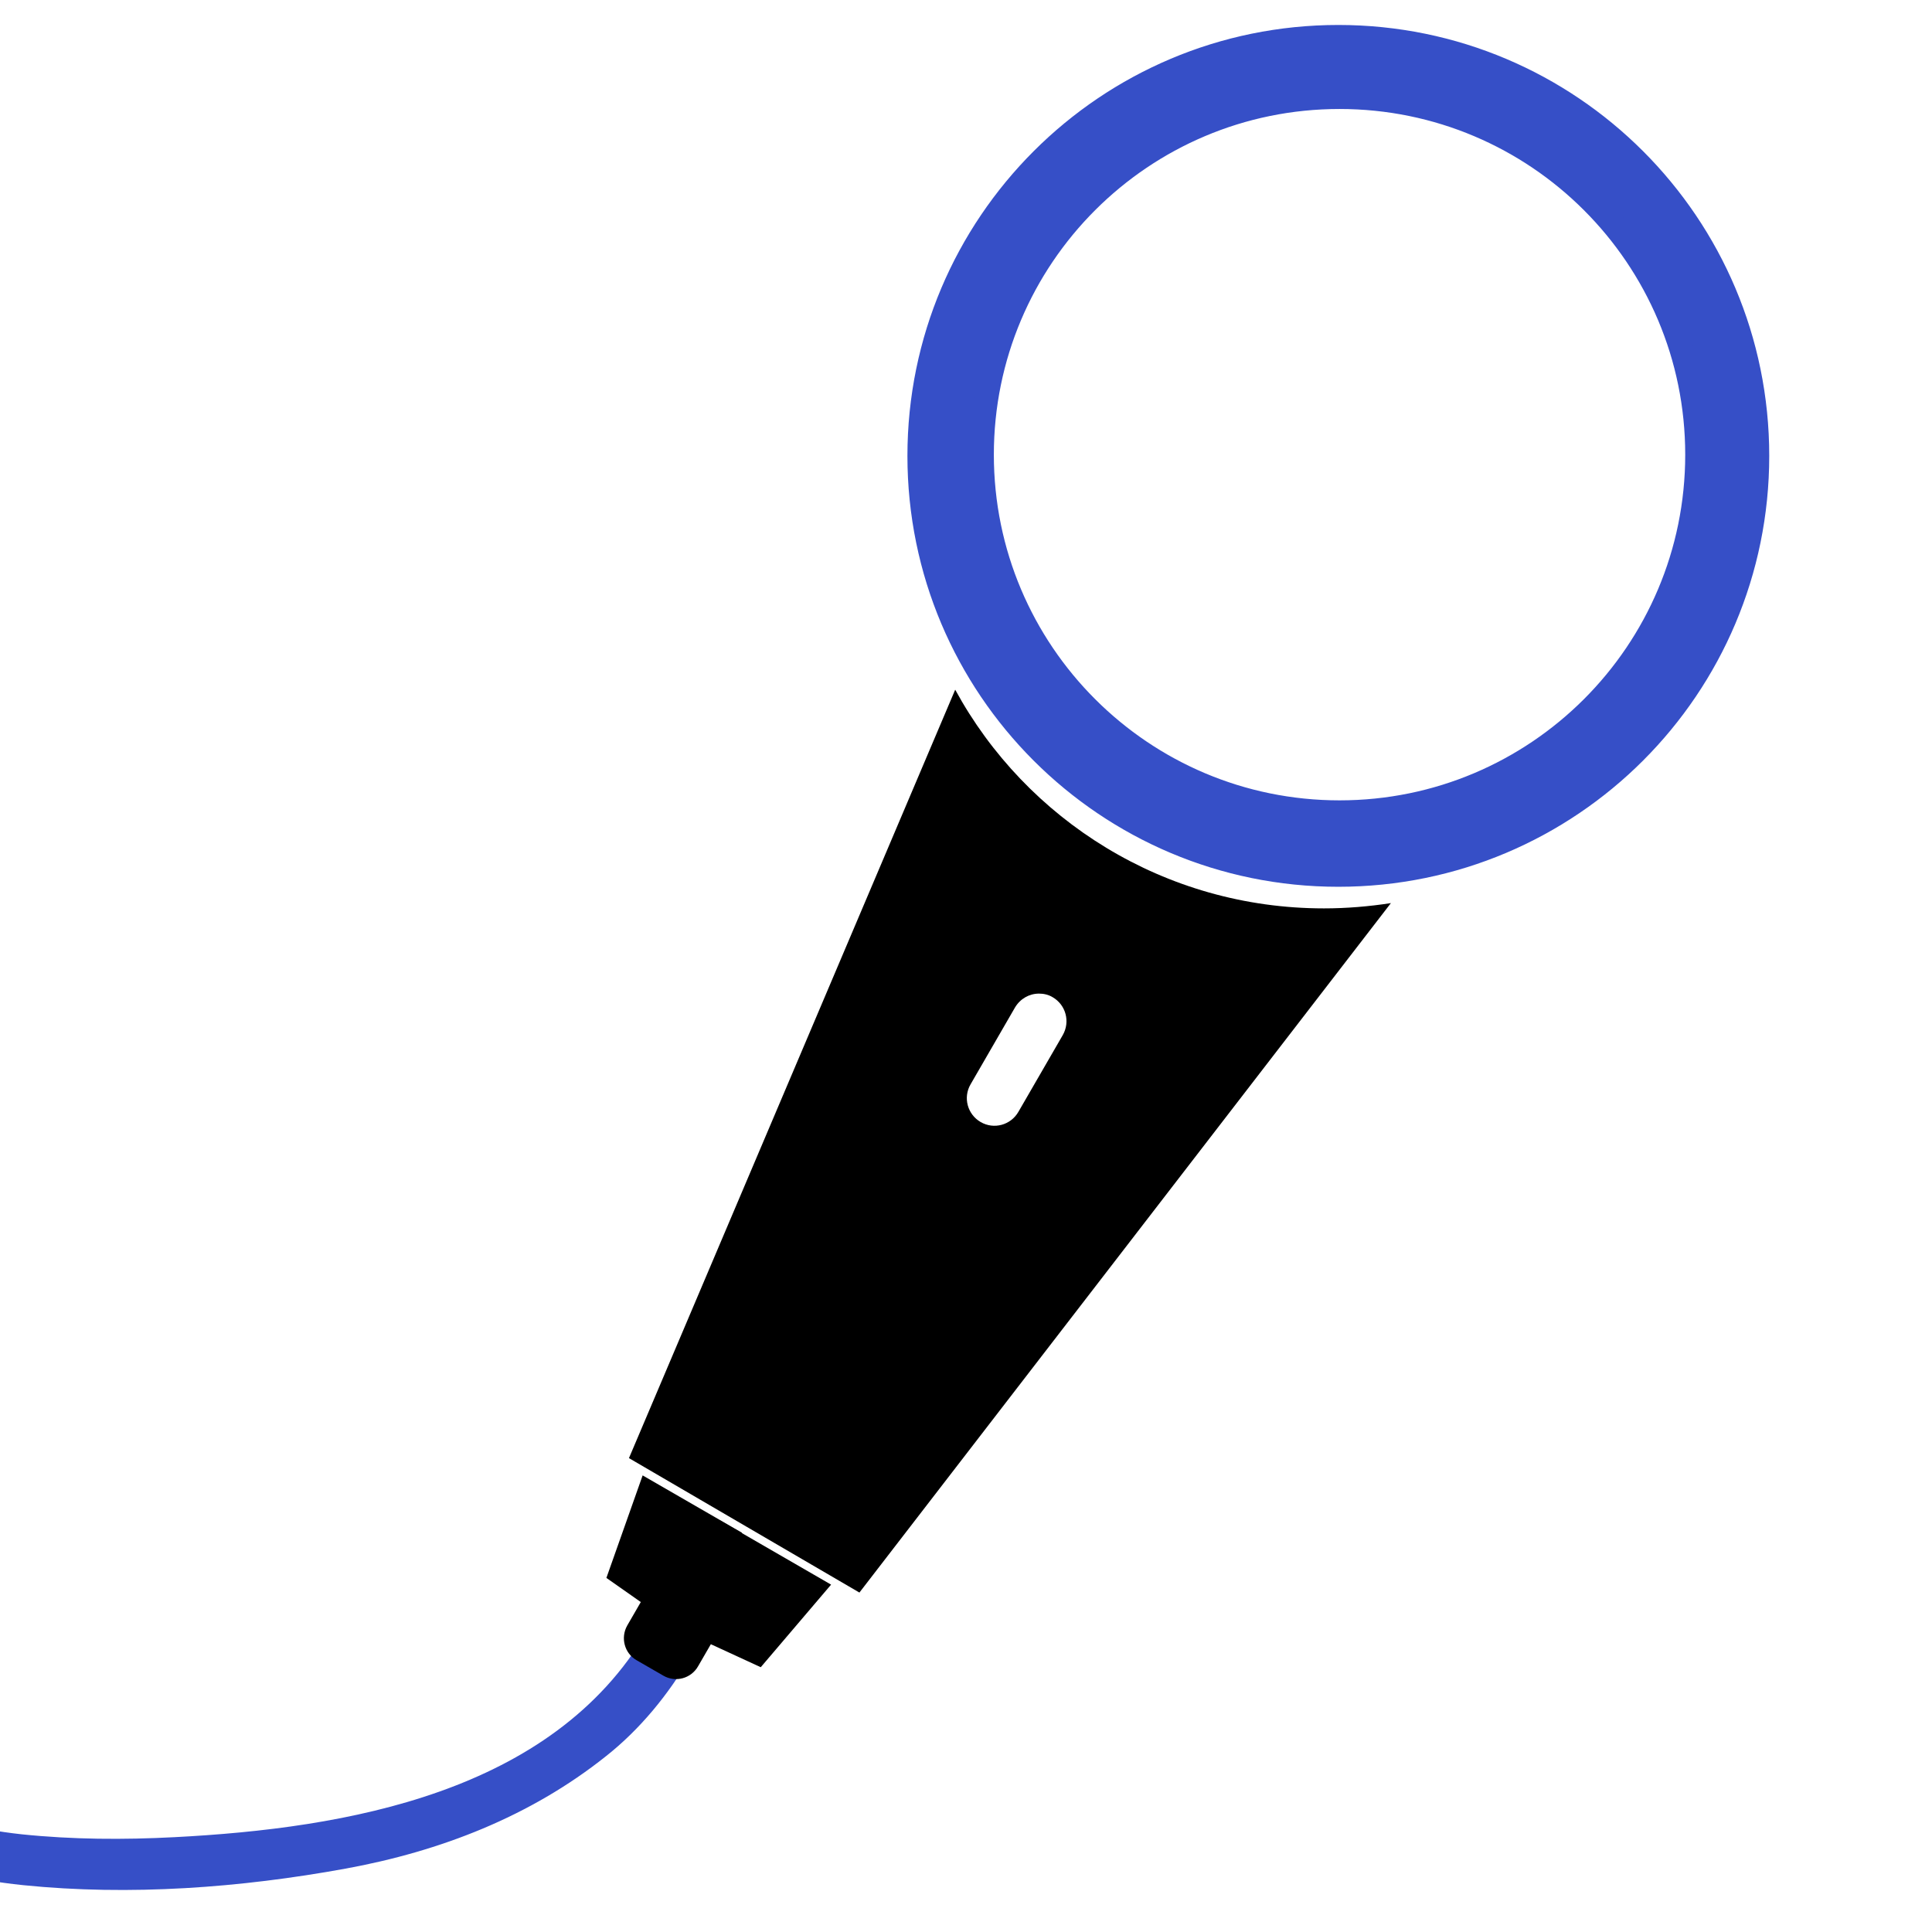 <?xml version="1.0" encoding="utf-8"?>
<!-- Generator: Adobe Illustrator 26.1.0, SVG Export Plug-In . SVG Version: 6.00 Build 0)  -->
<svg version="1.1" id="Слой_1" xmlns="http://www.w3.org/2000/svg" xmlns:xlink="http://www.w3.org/1999/xlink" x="0px" y="0px"
	 viewBox="0 0 804.8 804.8" style="enable-background:new 0 0 804.8 804.8;" xml:space="preserve">
<style type="text/css">
	.st0{fill:#364FC7;}
	.st1{fill:#364FC7;stroke:#364FC7;stroke-width:10;stroke-miterlimit:10;}
</style>
<g>
	<g>
		<path class="st0" d="M269.5,679.6c-39.5,67.3-125.3,82-196.8,85.7c-21.2,1.1-42.5,1-63.7-1.2c-19.5-2.1-38.2-7.2-57.1-12.3
			c-14.8-4-29.7-7.9-44.3-12.8c-15.6-5.2-28.5-10.9-43.4-17.6c-36.7-16.5-72.8-35.7-103.9-61.4c-25.8-21.4-45.5-52.2-44.2-86.7
			c0.3-7,0.9-11.2,2.6-18.3c1.6-6.7,3.8-13.3,6.2-19.8c4.7-12.2,11-20.8,21-29.6c12.3-10.9,25.1-19.8,41-24.6
			c14.2-4.3,27.2-5.8,42.1-5.6c18.4,0.2,36.5,2.3,53.8,8.6c16.6,6,30.9,16.1,42.5,29.5c10.3,11.9,18.1,26.4,21.1,41.9
			c3,15.3-1.6,32.9-7.3,47.7c-12.9,33.4-44.4,55.1-75.7,69.7c-33.2,15.4-69.5,24.1-105.1,32c-35.1,7.8-70.9,12.8-106.8,14.9
			c-29.1,1.7-58.7-0.7-87.7-3.7c-25.4-2.6-51.1-6-75.6-14.1c-8.5-2.8-16.8-5.9-25-9.3c-0.7-0.3-1.3-0.5-2-0.8
			c-0.3-0.1-2-0.8-0.7-0.3c1.3,0.5-0.5-0.2-0.8-0.3c-0.7-0.3-1.3-0.6-2-0.9c-2.5-1.1-5-2.2-7.4-3.3c-5-2.3-10.1-4.7-15-7.2
			c-21.8-11.1-43.8-25-61.6-39.7c-20.9-17.4-38.8-36.9-52.4-59.8c-14.9-25-24.1-53.1-26.5-82.2c-2-24.8,1.6-46.1,10.2-69.7
			c6.5-17.8,15.9-34.5,26.6-50.1c3.2-4.7,0.9-11.6-3.8-14.4c-5.2-3-11.2-0.9-14.4,3.8c-20.8,30.5-35.7,65.1-39.4,102
			c-2.7,27.1,1.6,55.3,10.4,80.9c19.4,56.3,61.9,100.2,111.7,131.2c38.8,24.2,82.3,42.6,127.6,49.9c33.2,5.4,67,8.5,100.6,9.2
			c35,0.8,70.3-3.3,104.7-9.1c37.6-6.3,75.6-15.1,111.6-27.5c36.6-12.6,73.6-31,99-61.2c12.6-15,20.8-33.5,25.2-52.4
			c4.2-18,4.5-35.8-1.8-53.3c-13.5-37.6-45.3-65.4-83.4-76.3c-18.5-5.3-38-6.7-57.2-6.6c-16.3,0.1-33,3.1-48.3,8.7
			c-17.3,6.4-31.9,17.1-45.4,29.6c-11.2,10.3-18.8,22.7-24.2,36.9c-5.3,14-9,28.7-9.6,43.7c-0.7,19.1,4.1,38,12.7,54.9
			c18.7,36.7,53.4,61.4,88.1,81.8c18.1,10.7,37,20.1,56.2,28.8c15.9,7.2,31.9,14.3,48.4,19.9c15.3,5.2,31,9.4,46.7,13.6
			c20.8,5.6,41.3,10.7,62.7,12.9c44.4,4.5,90.4,1.1,134.3-6.9c39.4-7.2,76.9-21.7,108.4-46.8c14.3-11.3,25.9-25.6,35.1-41.2
			C294.5,678.5,276.3,667.9,269.5,679.6L269.5,679.6z"/>
	</g>
</g>
<path class="st1" d="M557.5,15.4C461.2,15.4,383,93.5,383,189.9s78.1,174.5,174.5,174.5S732,286.3,732,189.9S653.9,15.4,557.5,15.4z
	 M558,338.4c-82.3,0-149-66.7-149-149s66.7-149,149-149s149,66.7,149,149S640.3,338.4,558,338.4z"/>
<path d="M579.4,376.2L358,663.4l-96-56l135.9-320.1c29.5,54.2,87.2,91.1,153.6,91.1C561,378.4,570.3,377.6,579.4,376.2z
	 M438.5,415.4c-1.8-1.1-3.8-1.5-5.7-1.5c-4,0-7.8,2.1-10,5.8l-18.5,32c-3.2,5.5-1.3,12.5,4.2,15.7c5.5,3.2,12.5,1.3,15.7-4.2
	l18.5-32C445.9,425.6,444,418.6,438.5,415.4z"/>
<path d="M276.3,698l-11.1-6.4c-5.1-2.9-6.8-9.4-3.9-14.5l15.9-27.5c2.9-5.1,9.4-6.8,14.5-3.9l11.1,6.4c5.1,2.9,6.8,9.4,3.9,14.5
	l-15.9,27.5C287.9,699.2,281.4,701,276.3,698z"/>
<polygon points="285.1,680.1 252.6,657.3 267.7,614.6 309.1,638.5 "/>
<polygon points="281.1,678 316.9,694.5 346.2,660.1 300,633.4 "/>
</svg>
